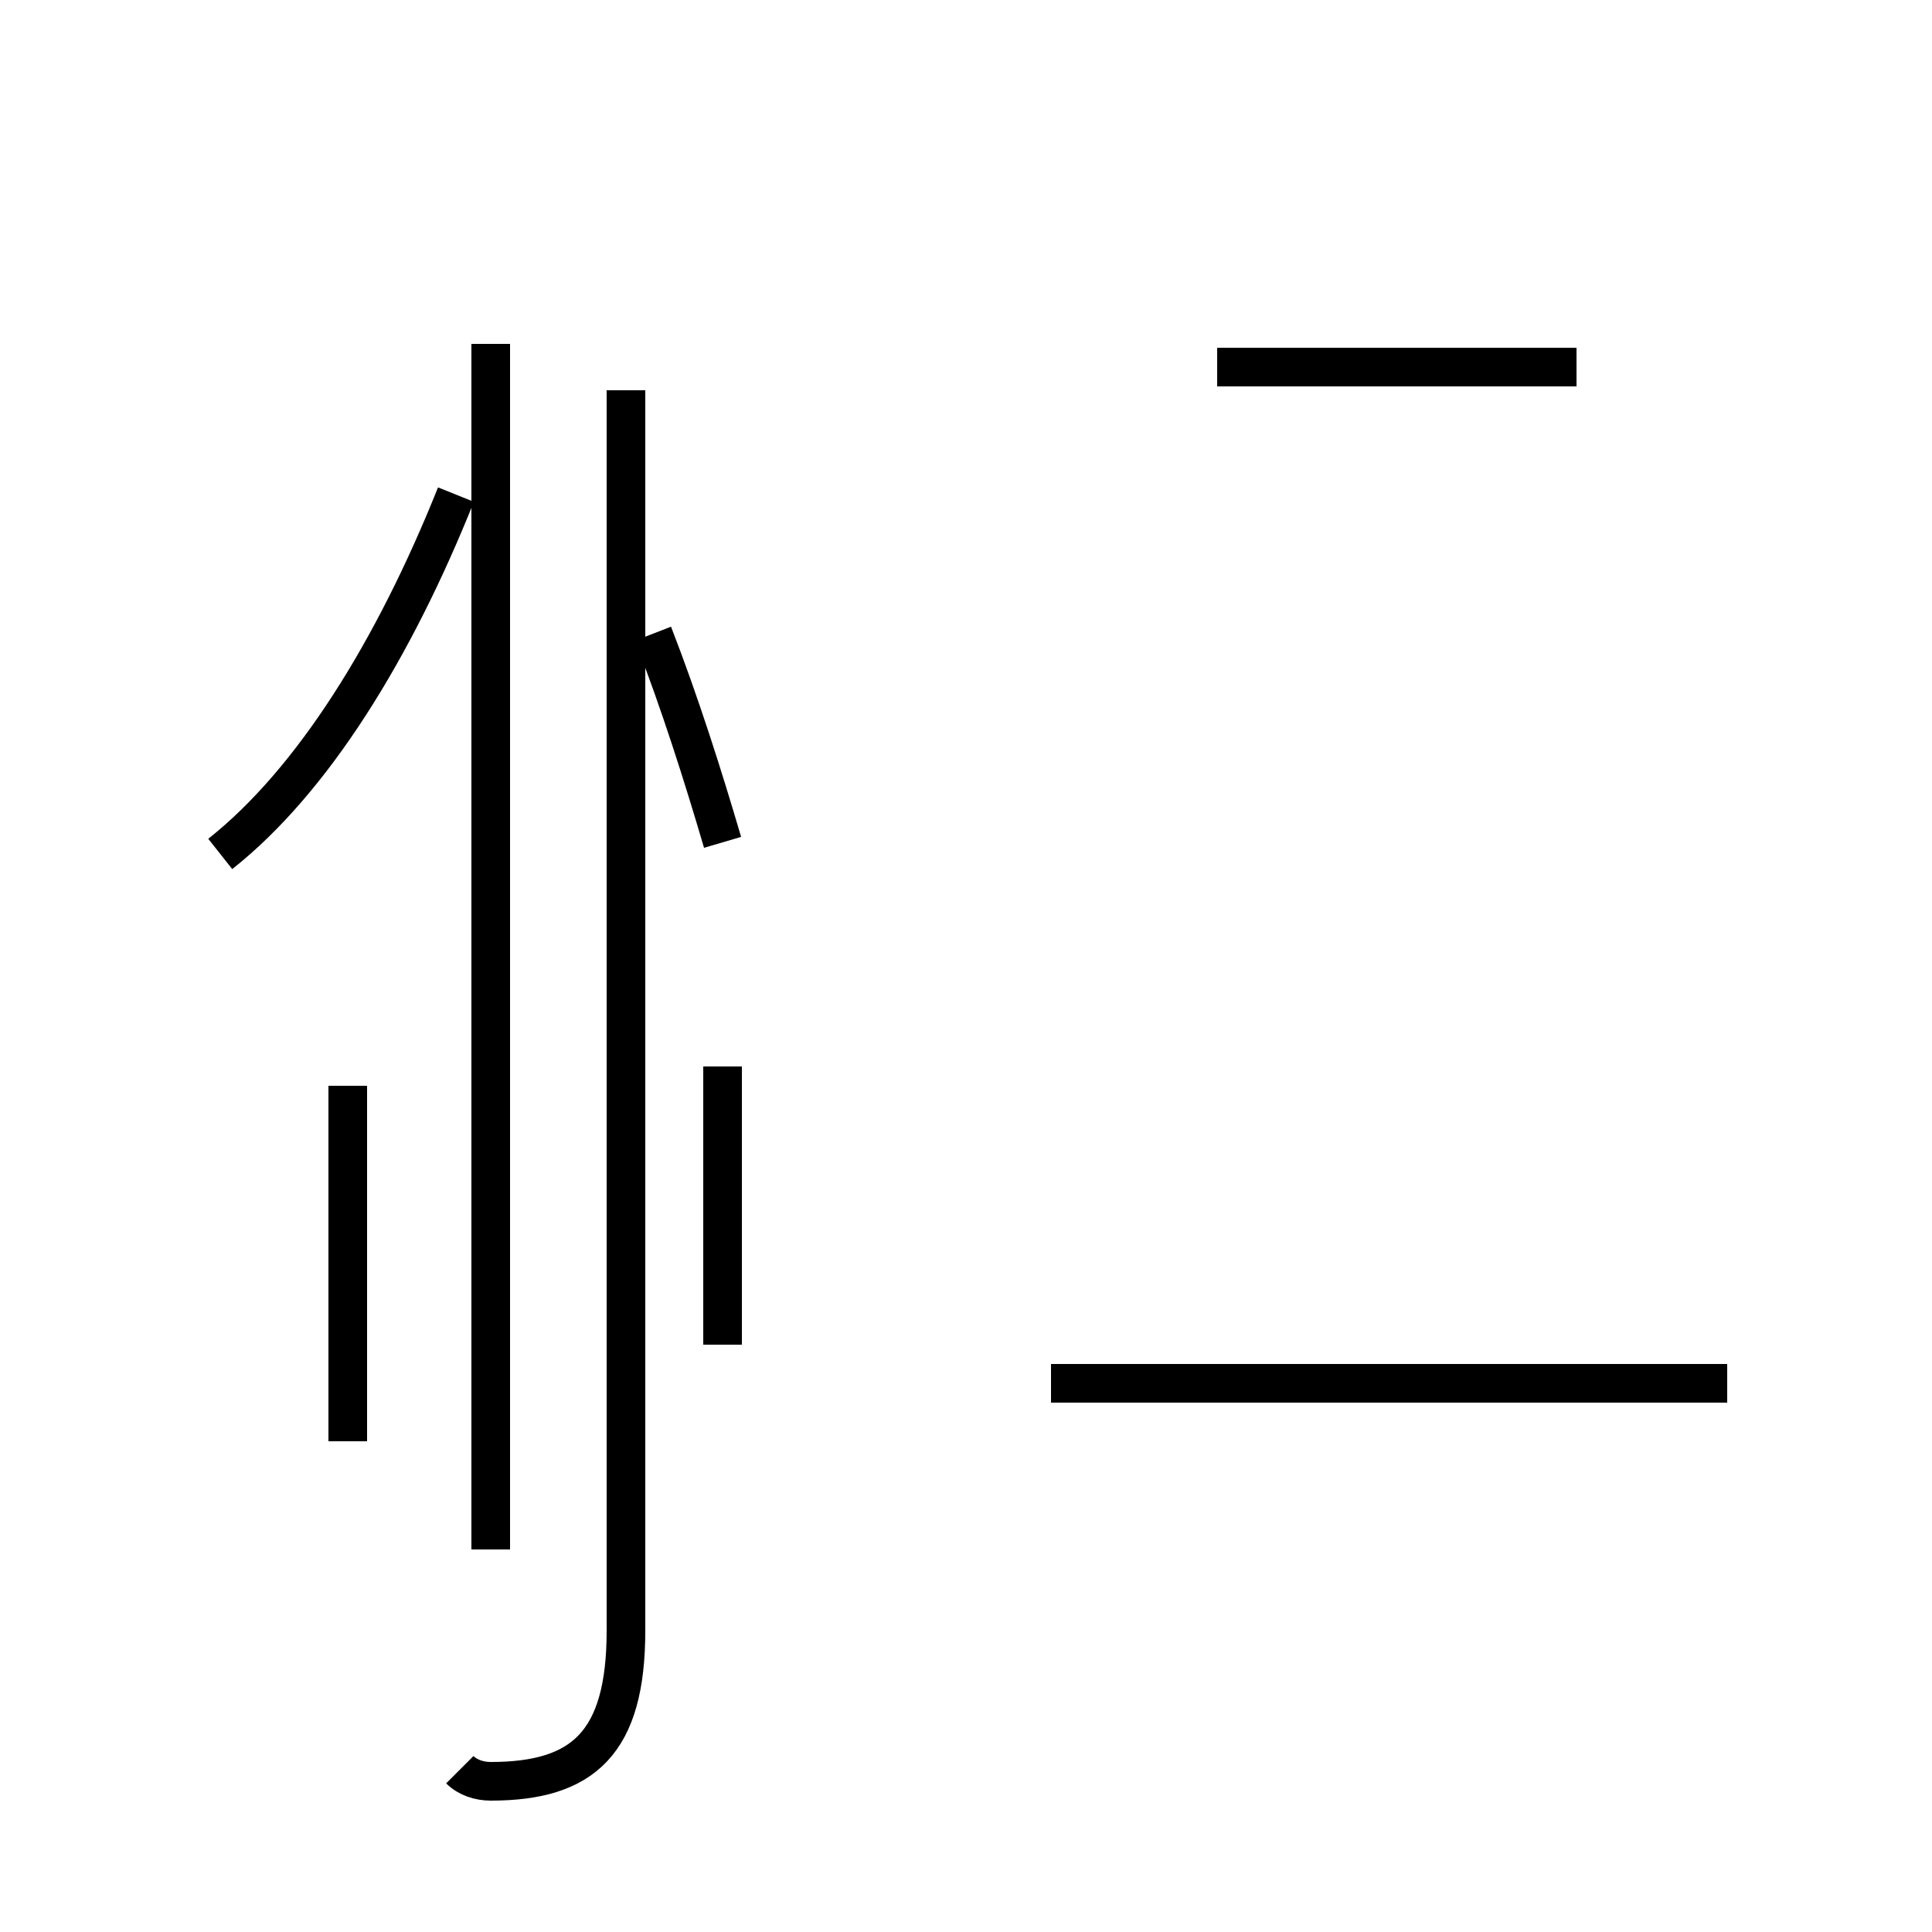 <?xml version='1.0' encoding='utf8'?>
<svg viewBox="0.0 -44.0 50.0 50.0" version="1.1" xmlns="http://www.w3.org/2000/svg">
<rect x="0.0" y="-44.0" width="50.0" height="50.0" fill="#808080" stroke="none"/>
<rect x="-1000" y="-1000" width="2000" height="2000" stroke="white" fill="white"/>
<g style="fill:none; stroke:#000000;  stroke-width:1">
<path d="M 9.0 15.9 L 9.0 6.7 M 5.7 21.9 C 8.1 23.8 10.2 27.2 11.8 31.2 M 12.7 35.1 L 12.7 3.9 M 18.7 22.2 C 18.2 23.9 17.6 25.8 16.9 27.6 M 11.9 -1.8 C 12.1 -2.0 12.4 -2.1 12.7 -2.1 C 15.1 -2.1 16.2 -1.1 16.2 1.8 L 16.2 33.9 M 18.7 16.4 L 18.7 9.2 M 44.7 8.2 L 27.2 8.2 M 40.8 34.5 L 31.5 34.5 " transform="scale(1, -1)" />
</g>
</svg>